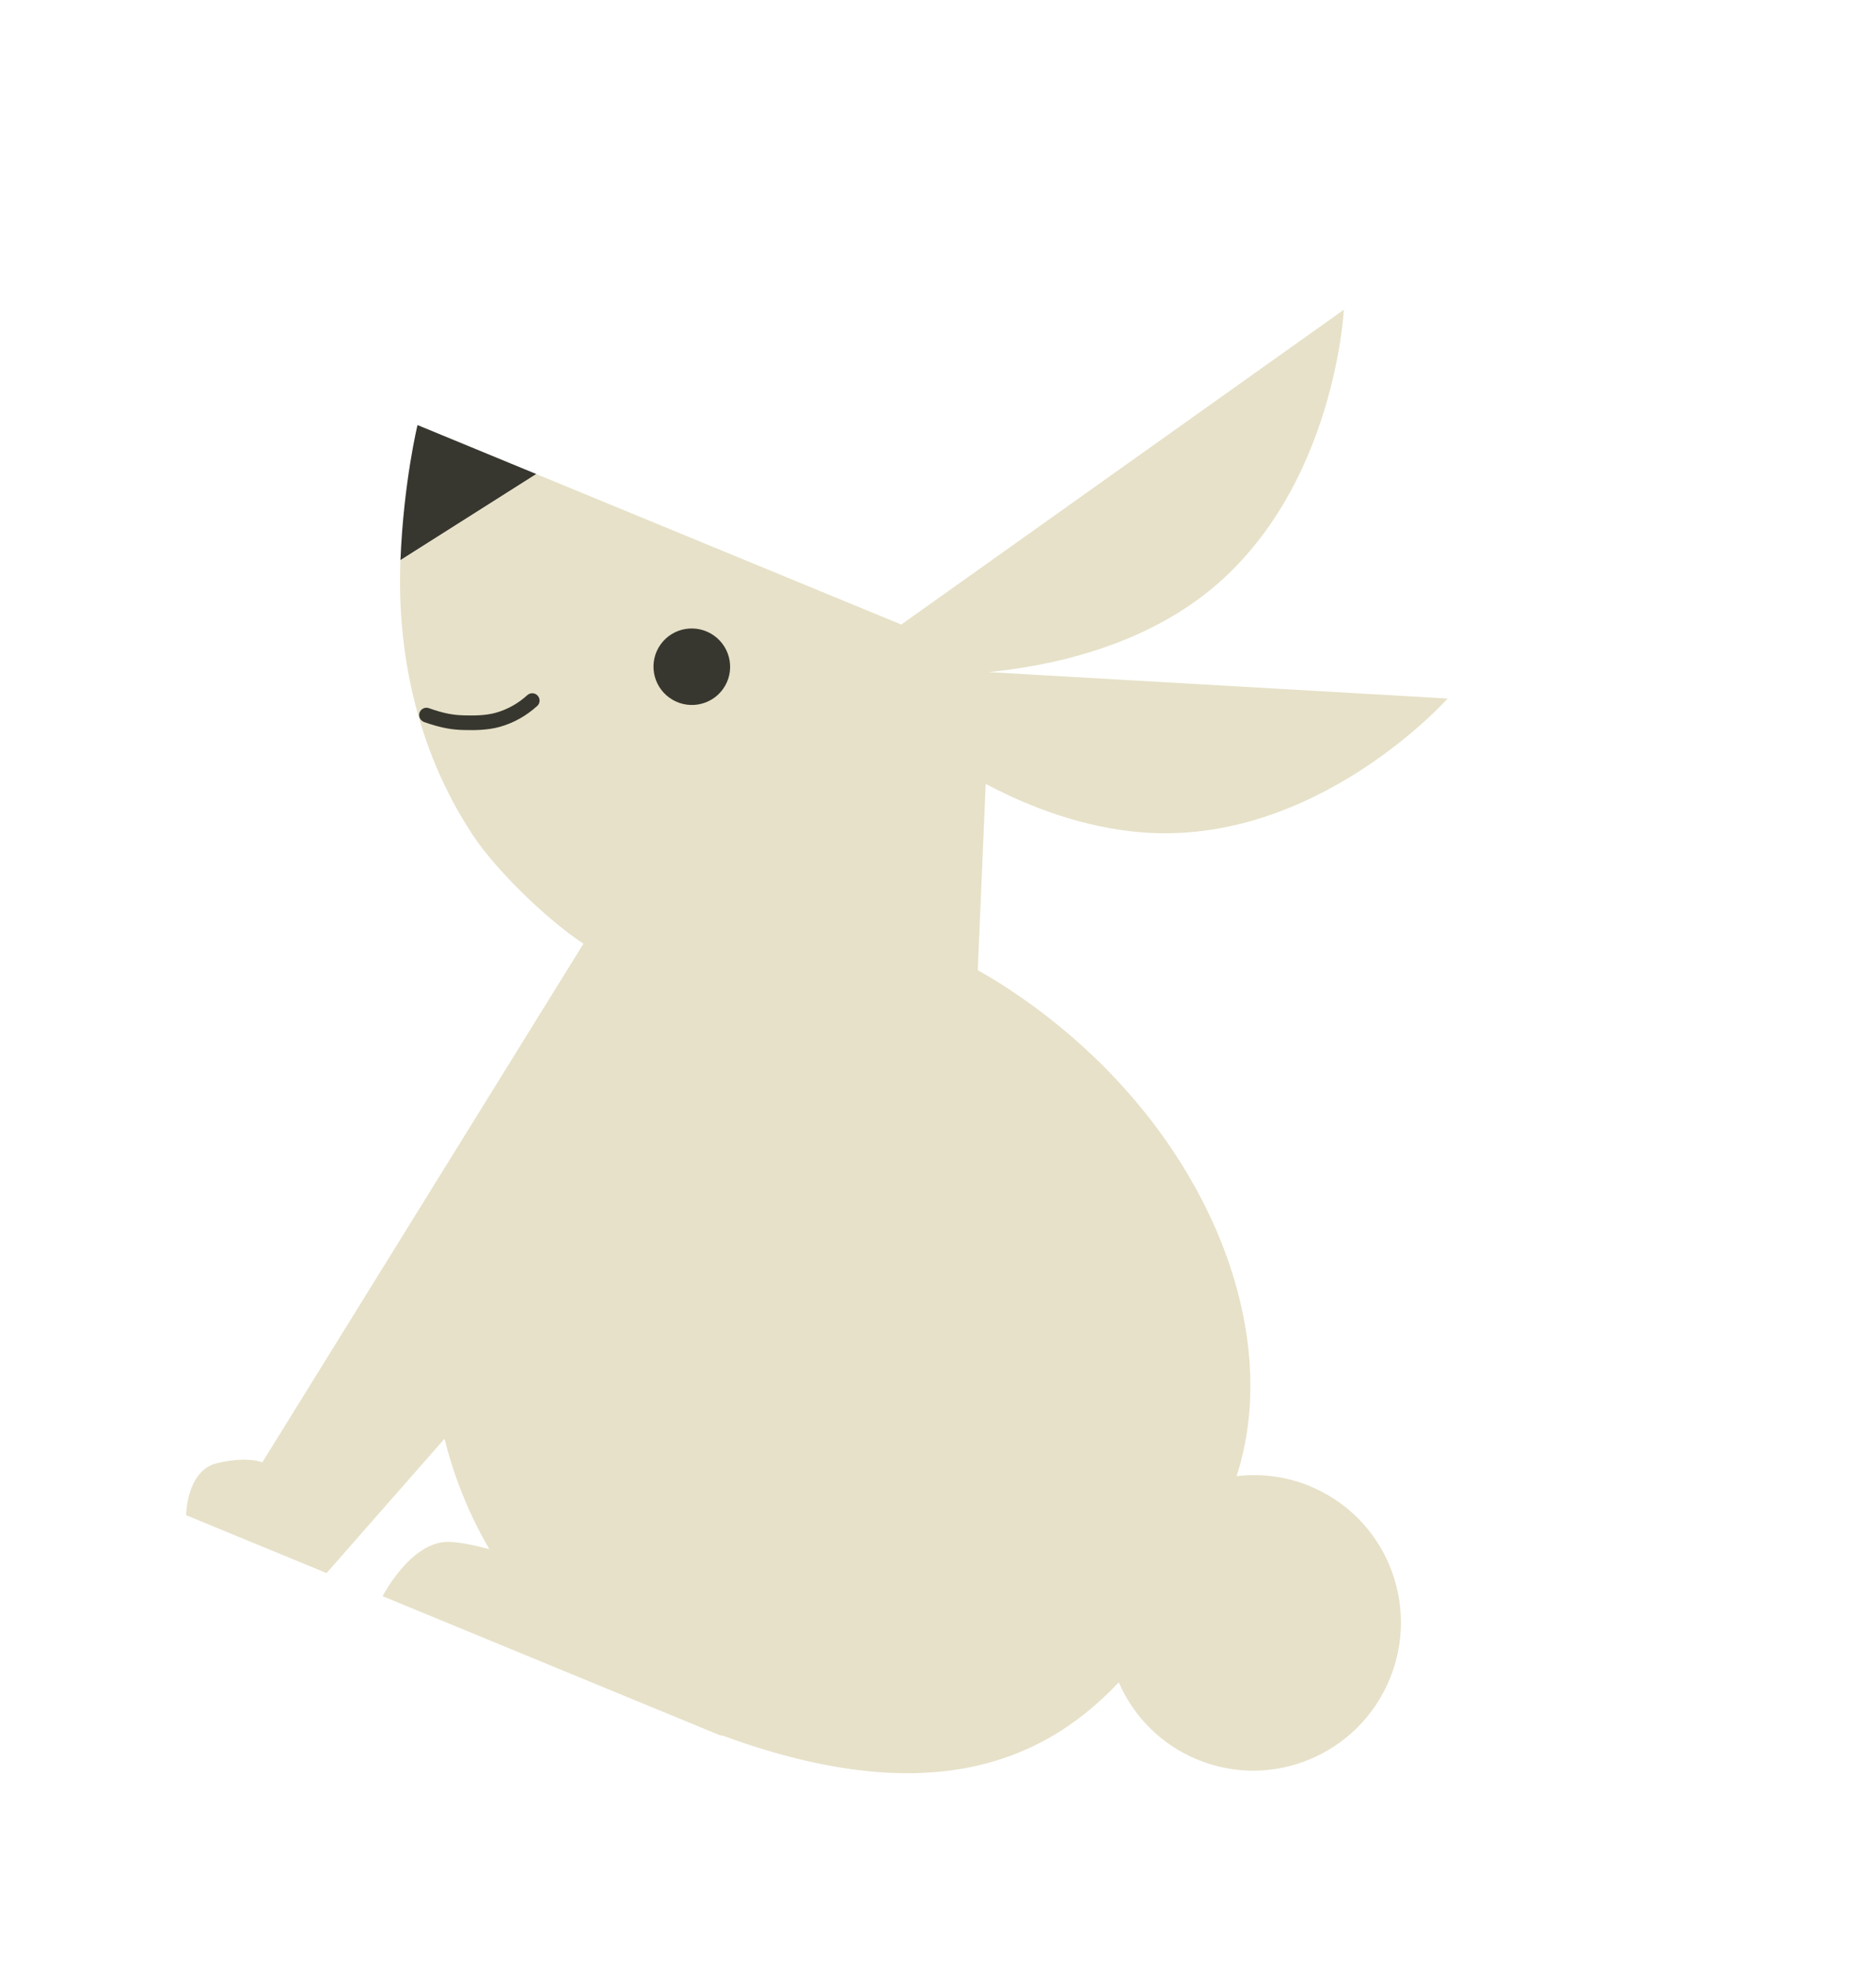 <svg width="162" height="170" viewBox="0 0 162 170" fill="none" xmlns="http://www.w3.org/2000/svg">
<g clip-path="url(#clip0_32_60)">
<path d="M36.054 36.692C36.054 36.692 34.851 41.629 34.581 48.357C37.748 46.347 42.998 43.019 46.316 40.922L36.054 36.692Z" fill="#38372F"/>
<path d="M113.125 128.293C111.044 127.435 108.87 127.177 106.783 127.432C111.243 113.661 102.944 95.146 85.848 84.576C85.378 84.287 84.905 84.014 84.432 83.755L85.119 67.669C89.065 69.755 93.638 71.44 98.532 71.845C113.629 73.09 125.008 60.3 125.008 60.3L85.359 58.019C90.873 57.464 97.26 55.944 102.672 52.291C115.209 43.84 116.044 26.74 116.044 26.74L77.828 53.914L46.315 40.925C42.995 43.027 37.747 46.351 34.58 48.36C34.277 55.89 35.809 64.485 40.833 72.093C42.763 75.014 47.05 79.254 50.383 81.465L22.651 126.239C22.651 126.239 21.423 125.673 18.757 126.3C16.091 126.927 16.075 130.8 16.075 130.8L28.196 135.796L38.386 124.195C39.218 127.543 40.523 130.759 42.262 133.734C40.752 133.33 39.493 133.093 38.63 133.102C35.423 133.137 33.042 137.793 33.042 137.793L62.267 149.838L62.282 149.78C79.014 155.934 89.391 152.903 96.609 145.223C97.877 148.141 100.232 150.586 103.399 151.891C109.885 154.565 117.322 151.451 120.007 144.935C122.693 138.42 119.609 130.97 113.123 128.297L113.125 128.293Z" fill="#E6E1C8"/>
<path d="M62.431 59.483C63.495 58.003 63.153 55.939 61.667 54.874C60.181 53.809 58.114 54.145 57.049 55.625C55.985 57.105 56.327 59.169 57.813 60.234C59.299 61.3 61.366 60.963 62.431 59.483Z" fill="#38372F"/>
<path d="M36.587 62.311C36.275 62.182 36.118 61.83 36.231 61.513C36.348 61.183 36.71 61.014 37.041 61.132C38.394 61.617 39.216 61.728 40.034 61.751C40.717 61.768 41.855 61.8 42.822 61.525C43.825 61.241 44.739 60.73 45.536 60.007C45.797 59.773 46.196 59.791 46.431 60.052C46.666 60.313 46.648 60.711 46.387 60.945C45.441 61.798 44.36 62.404 43.17 62.742C42.017 63.069 40.706 63.034 40.001 63.016C39.187 62.995 38.215 62.895 36.613 62.326C36.605 62.323 36.593 62.318 36.585 62.315L36.587 62.311Z" fill="#38372F"/>
</g>
<defs>
<clipPath id="clip0_32_60">
<rect width="118.866" height="134.303" fill="white" transform="translate(51.176) rotate(22.399)"/>
</clipPath>
</defs>
</svg>

